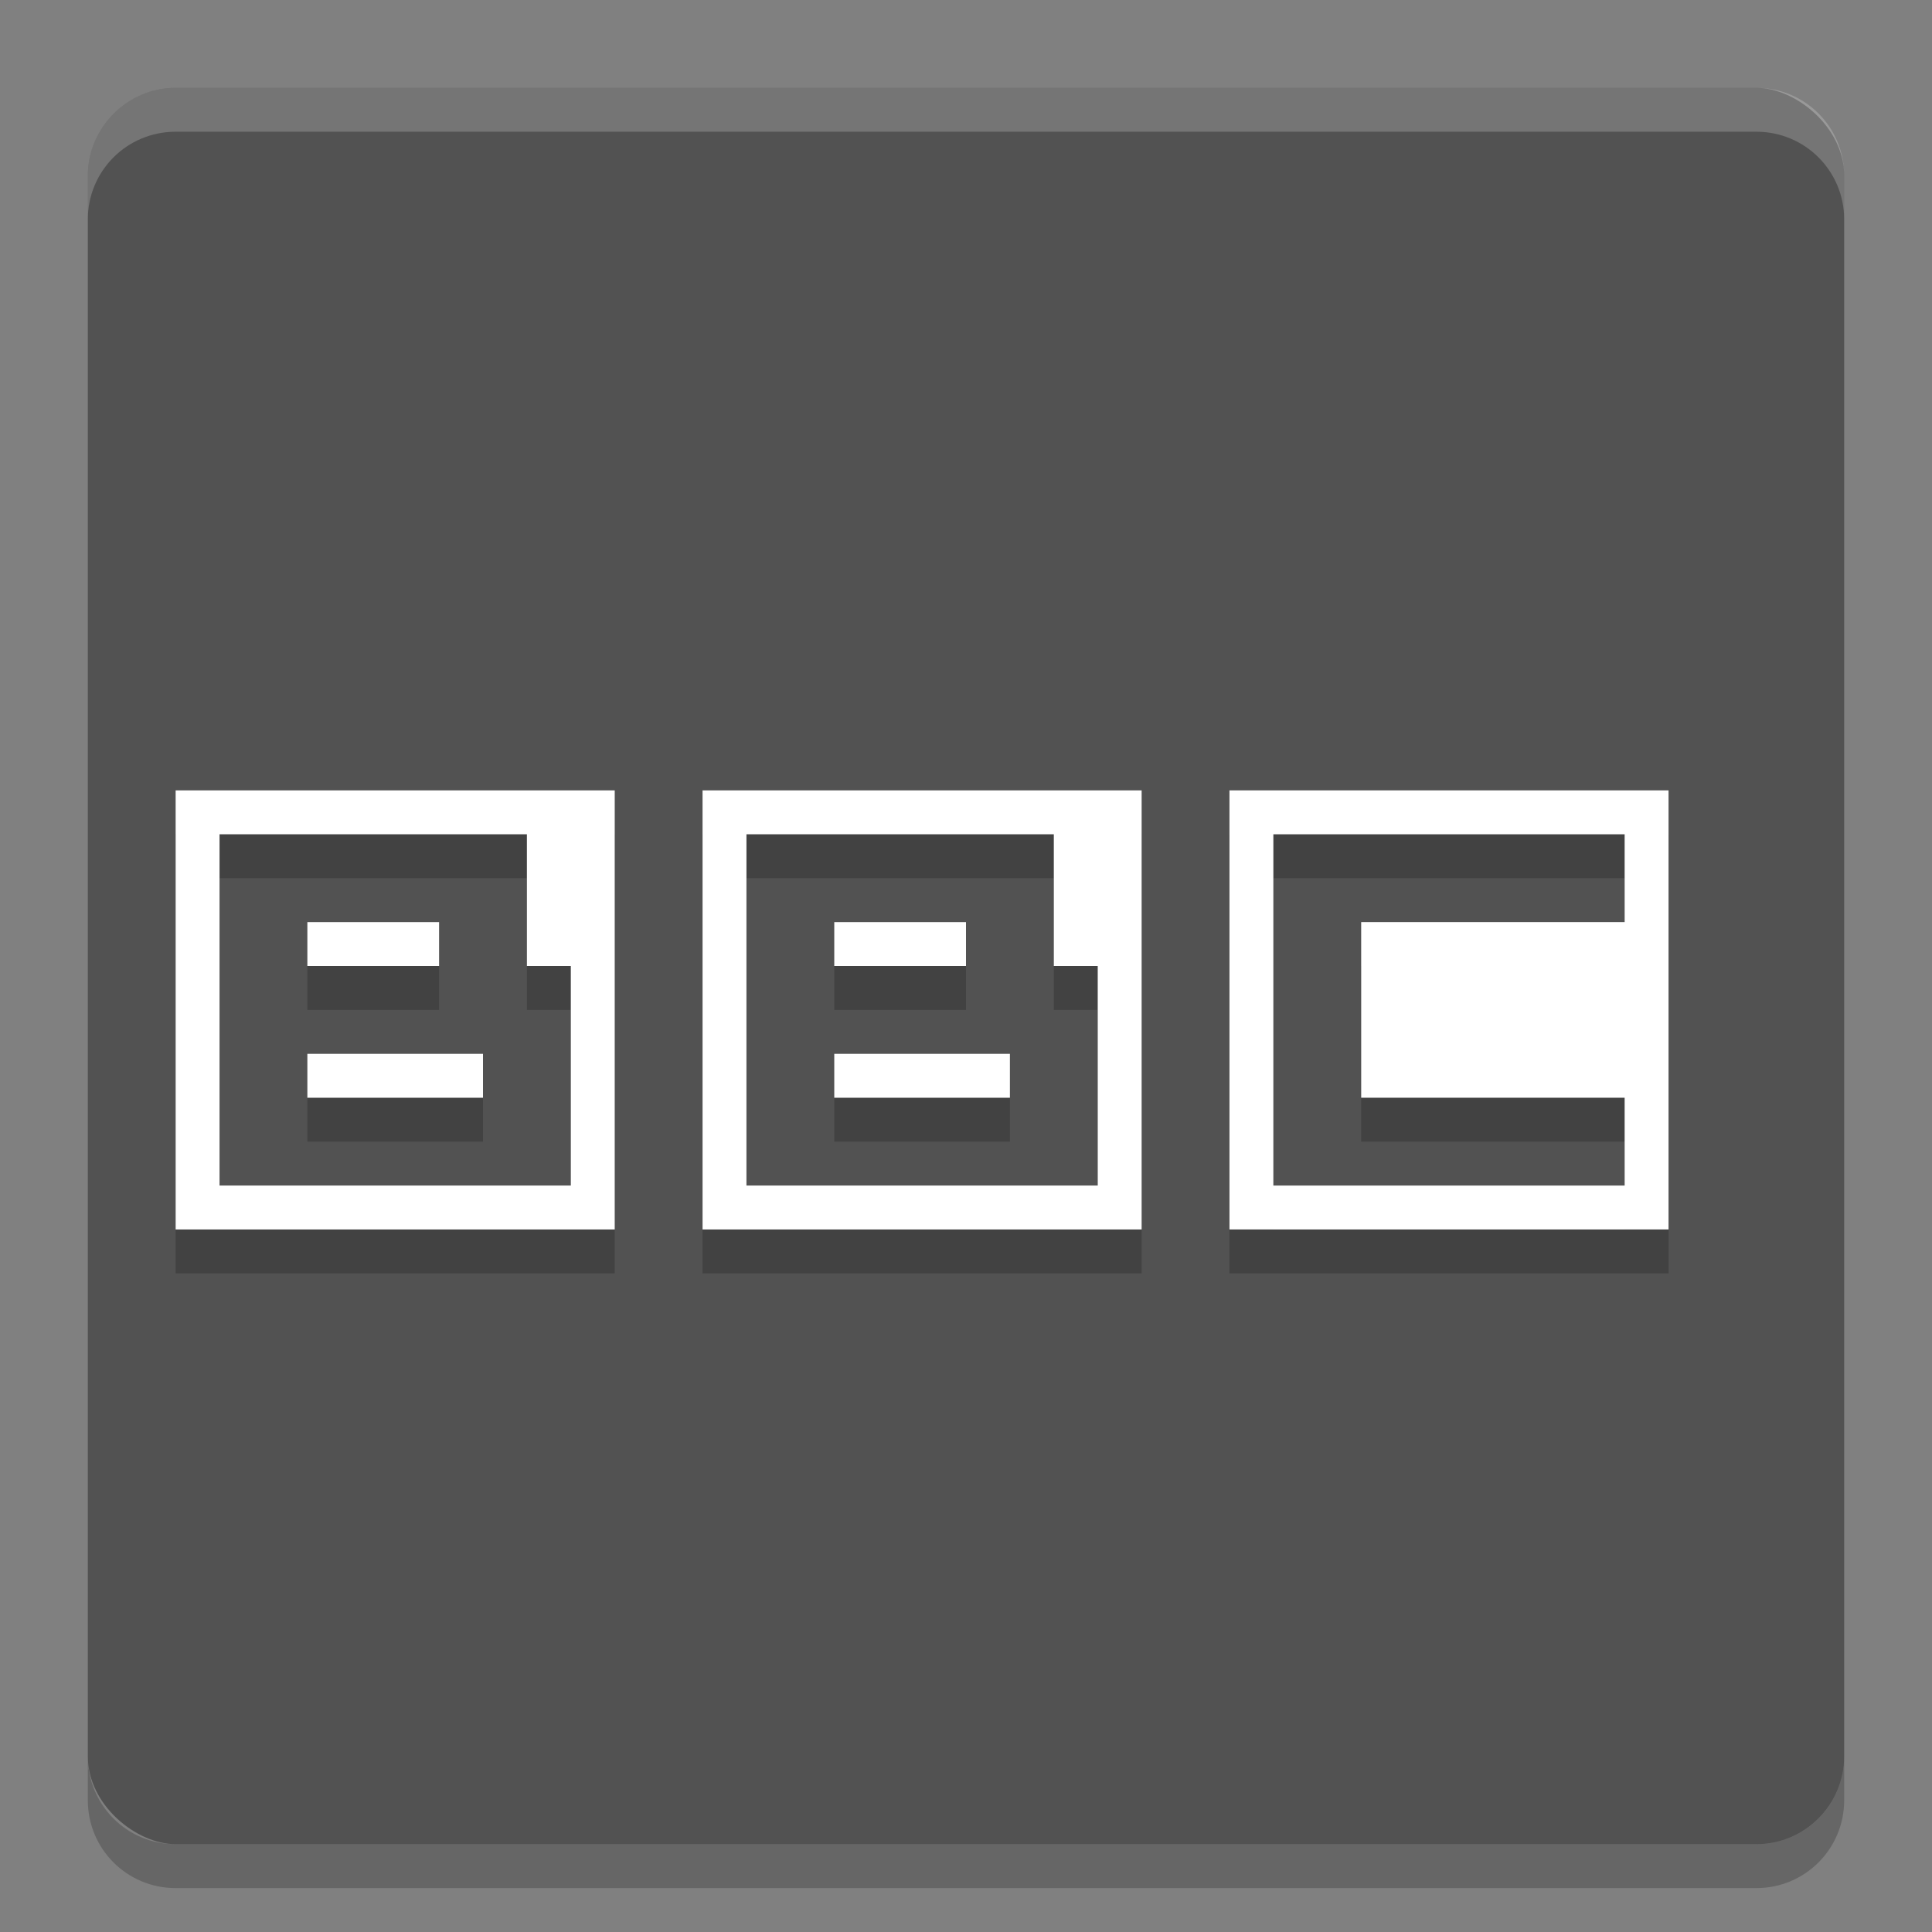 <svg xmlns="http://www.w3.org/2000/svg" width="22" height="22" version="1">
 <rect width="100%" height="100%" fill="#808080" stroke="none"/>
 <rect fill="#525252" width="20" height="20" x="-21" y="-21" rx="1" ry="1" transform="matrix(0,-1,-1,0,0,0)"/>
 <path fill="#fff" opacity=".2" d="m2 1c-0.554 0-1 0.446-1 1v0.5c0-0.554 0.446-1 1-1h18c0.554 0 1 0.446 1 1v-0.5c0-0.554-0.446-1-1-1h-18z"/>
 <path opacity=".2" d="m2 21.5c-0.554 0-1-0.446-1-1v-0.5c0 0.554 0.446 1 1 1h18c0.554 0 1-0.446 1-1v0.5c0 0.554-0.446 1-1 1h-18z"/>
 <g opacity=".2" transform="matrix(.5 0 0 .5 -1.5 0)">
  <path d="m19 19v10h10v-10zm1 1h7v3h1v5h-8v-6zm2 2v1h3v-1zm0 3v1h4v-1z"/>
  <path d="m7 19v10h10v-10zm1 1h7v3h1v5h-8v-6zm2 2v1h3v-1zm0 3v1h4v-1z"/>
  <path d="m31 19v10h10v-10h-10zm1 1h8v2h-6v4h6v2h-8v-8z"/>
 </g>
 <g fill="#fff" transform="matrix(.5 0 0 .5 -1.5 -.5)">
  <path d="m19 19v10h10v-10zm1 1h7v3h1v5h-8v-6zm2 2v1h3v-1zm0 3v1h4v-1z"/>
  <path d="m7 19v10h10v-10zm1 1h7v3h1v5h-8v-6zm2 2v1h3v-1zm0 3v1h4v-1z"/>
  <path d="m31 19v10h10v-10h-10zm1 1h8v2h-6v4h6v2h-8v-8z"/>
 </g>
</svg>
